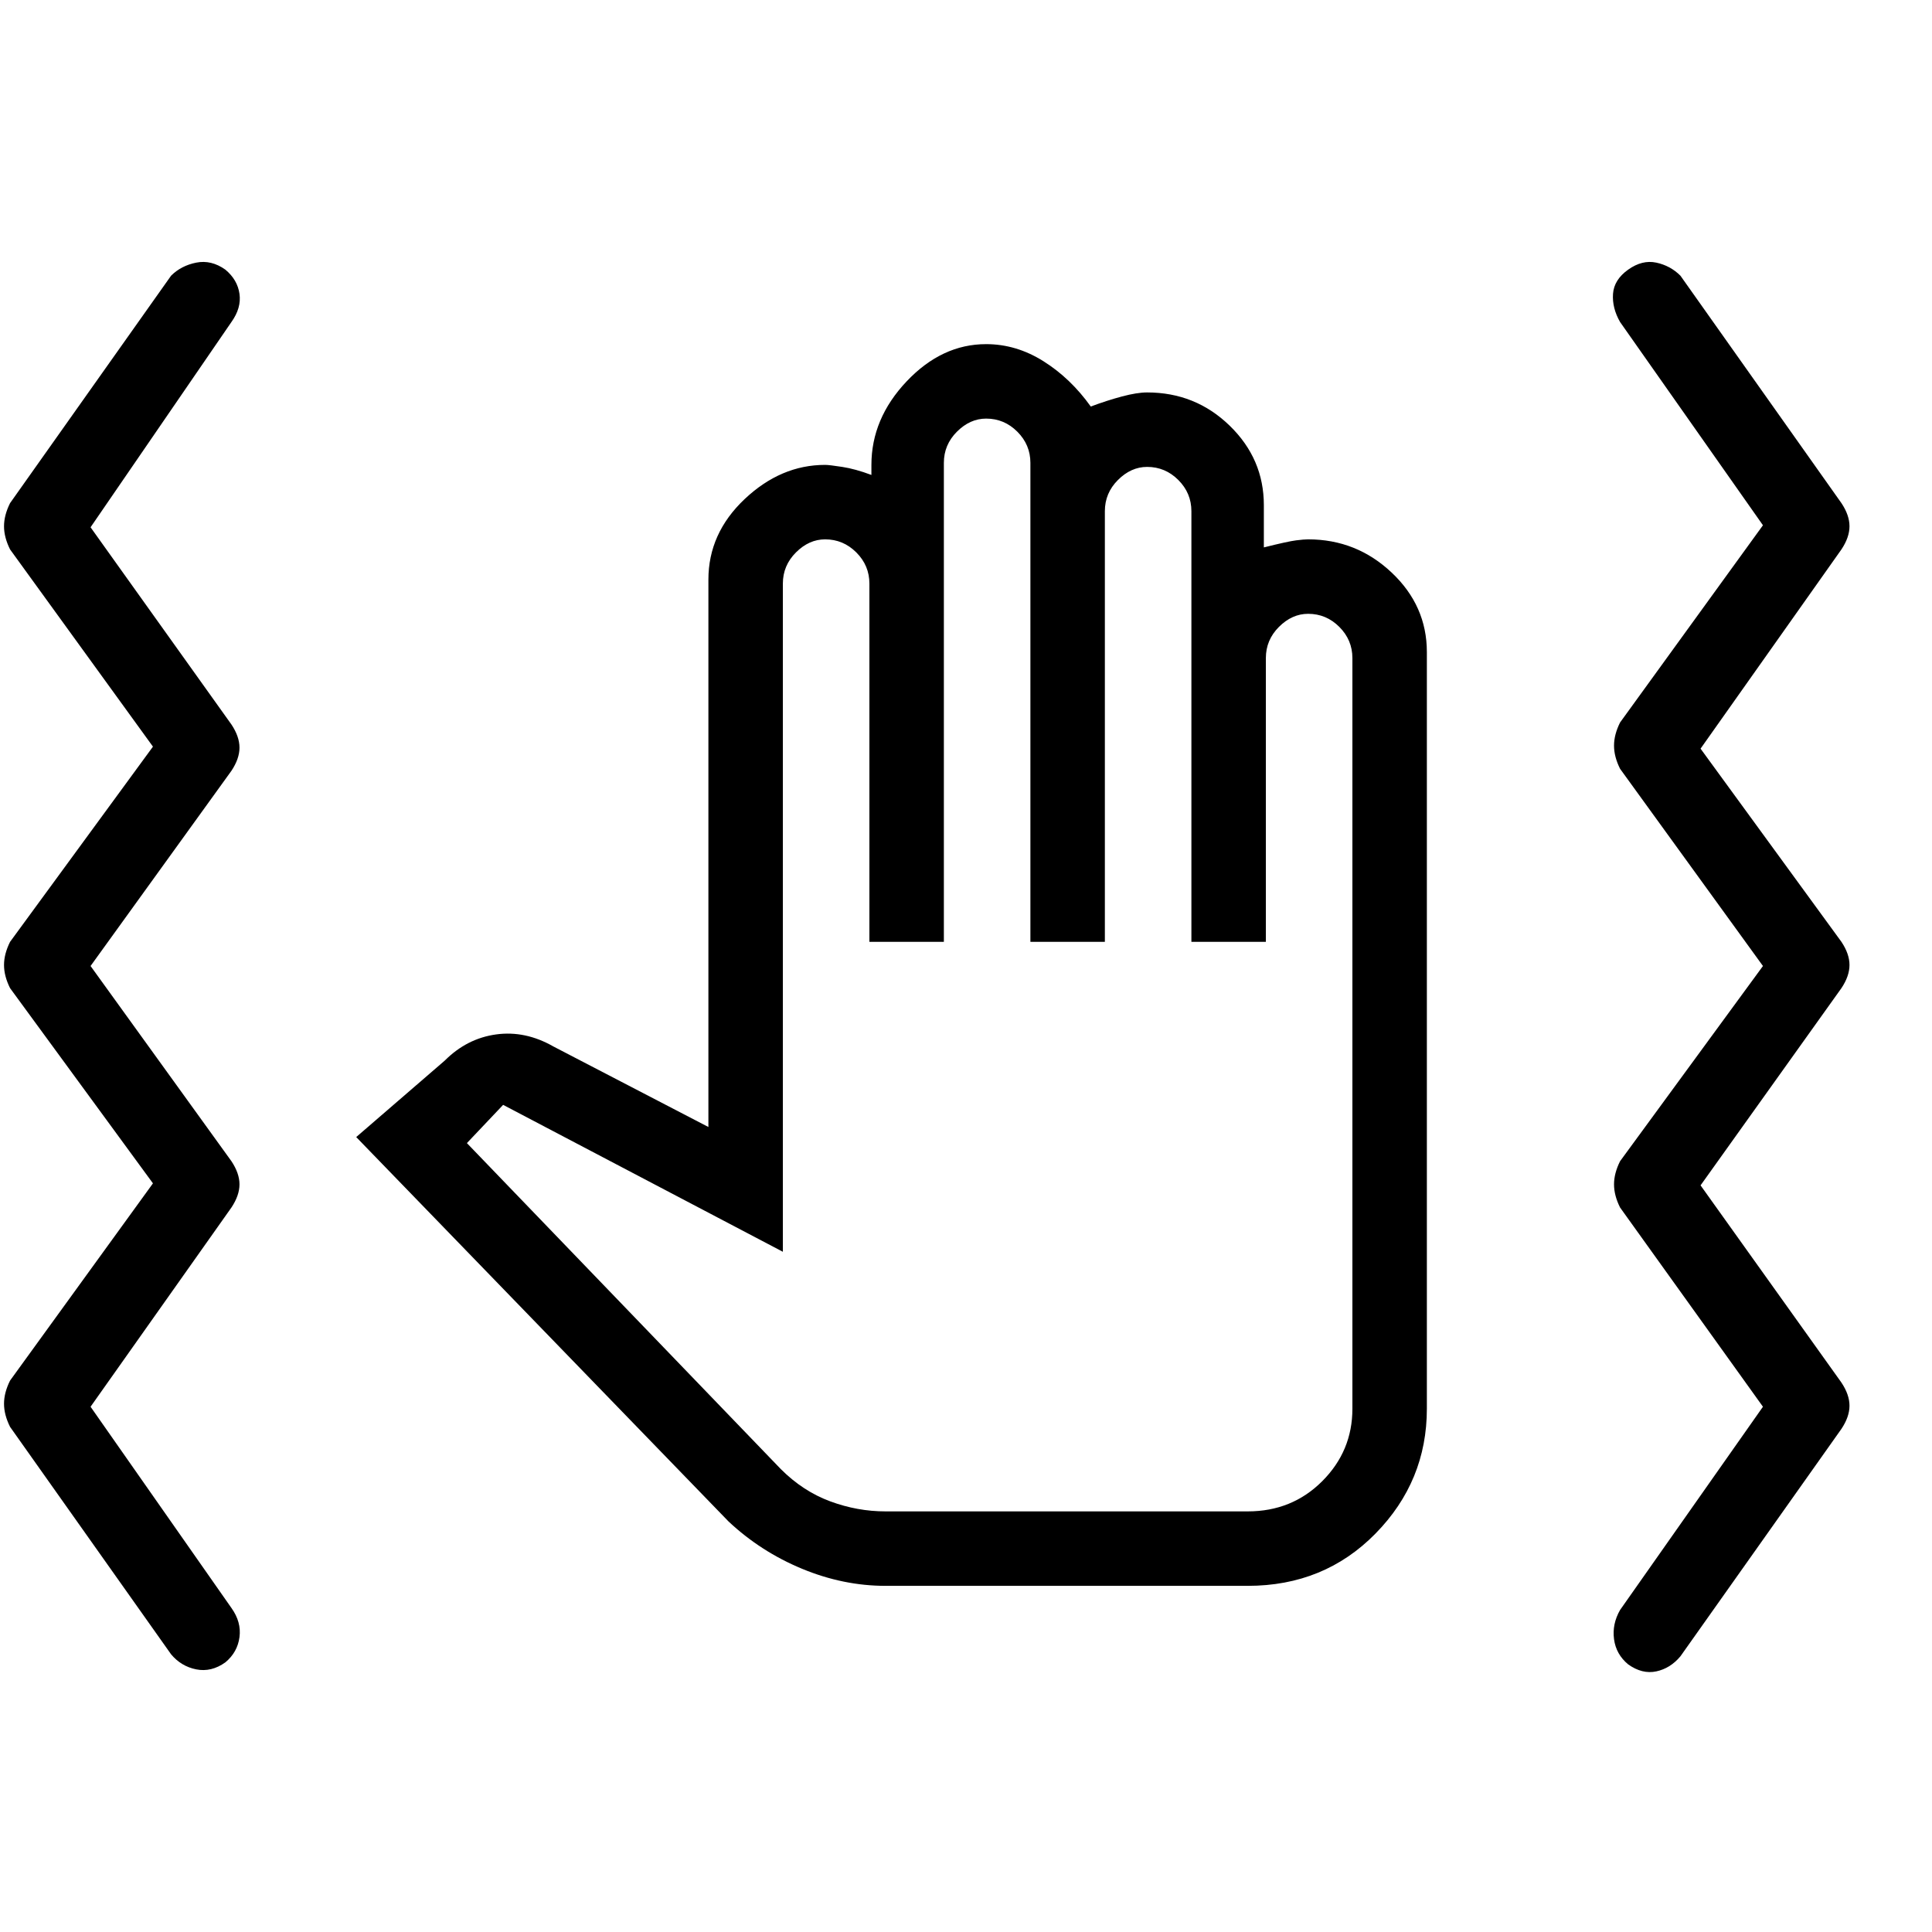 <svg xmlns="http://www.w3.org/2000/svg" height="48" width="48"><path d="M22 39.4Q20.95 39.4 19.925 38.975Q18.9 38.55 18.1 37.8L8.85 28.25L11.05 26.35Q11.6 25.8 12.325 25.7Q13.05 25.6 13.75 26L17.6 28V14.4Q17.6 13.25 18.5 12.4Q19.4 11.55 20.5 11.55Q20.6 11.55 20.925 11.6Q21.25 11.65 21.65 11.8V11.55Q21.65 10.4 22.525 9.475Q23.4 8.55 24.5 8.55Q25.25 8.55 25.925 8.975Q26.6 9.4 27.1 10.1Q27.5 9.95 27.875 9.85Q28.25 9.75 28.5 9.75Q29.7 9.75 30.55 10.575Q31.4 11.4 31.4 12.55V13.6Q32 13.45 32.2 13.425Q32.4 13.4 32.5 13.4Q33.7 13.4 34.575 14.225Q35.45 15.05 35.45 16.2V35Q35.45 36.8 34.175 38.1Q32.9 39.4 31 39.4ZM22 37.55H31Q32.1 37.55 32.85 36.8Q33.6 36.05 33.6 35V16.35Q33.6 15.9 33.275 15.575Q32.95 15.25 32.5 15.25Q32.1 15.25 31.775 15.575Q31.45 15.9 31.45 16.35V23.4H29.6V12.7Q29.6 12.25 29.275 11.925Q28.95 11.6 28.5 11.6Q28.1 11.6 27.775 11.925Q27.45 12.25 27.45 12.7V23.4H25.6V11.5Q25.6 11.05 25.275 10.725Q24.95 10.4 24.5 10.4Q24.1 10.4 23.775 10.725Q23.45 11.05 23.45 11.5V23.4H21.6V14.5Q21.6 14.05 21.275 13.725Q20.95 13.4 20.5 13.4Q20.1 13.4 19.775 13.725Q19.45 14.05 19.45 14.5V31.1L12.5 27.45L11.6 28.4L19.4 36.5Q19.95 37.05 20.625 37.3Q21.3 37.55 22 37.55ZM5.6 41.3Q5.25 41.55 4.875 41.475Q4.5 41.4 4.25 41.1L0.25 35.45Q0.1 35.15 0.1 34.875Q0.1 34.6 0.25 34.3L3.8 29.4L0.25 24.55Q0.1 24.25 0.1 23.975Q0.1 23.7 0.25 23.4L3.8 18.55L0.25 13.65Q0.1 13.35 0.1 13.075Q0.1 12.8 0.25 12.5L4.25 6.85Q4.5 6.6 4.875 6.525Q5.25 6.45 5.6 6.7Q5.9 6.95 5.95 7.3Q6 7.65 5.75 8L2.25 13.1L5.75 18Q5.95 18.3 5.95 18.575Q5.95 18.85 5.75 19.15L2.25 24L5.75 28.85Q5.95 29.15 5.95 29.425Q5.95 29.7 5.75 30L2.25 34.95L5.75 39.95Q6 40.3 5.95 40.675Q5.9 41.05 5.6 41.3ZM40.45 41.35Q40.15 41.1 40.1 40.725Q40.05 40.35 40.25 40L43.8 34.95L40.25 30Q40.1 29.7 40.1 29.425Q40.1 29.15 40.25 28.85L43.8 24L40.25 19.1Q40.1 18.8 40.1 18.525Q40.1 18.25 40.25 17.95L43.8 13.05L40.25 8Q40.05 7.65 40.075 7.3Q40.1 6.95 40.45 6.7Q40.8 6.45 41.15 6.525Q41.5 6.6 41.75 6.85L45.75 12.5Q45.95 12.8 45.95 13.075Q45.95 13.35 45.75 13.65L42.25 18.6L45.75 23.4Q45.95 23.7 45.95 23.975Q45.95 24.25 45.75 24.55L42.25 29.45L45.75 34.35Q45.95 34.65 45.95 34.925Q45.95 35.2 45.75 35.5L41.75 41.15Q41.5 41.45 41.15 41.525Q40.8 41.6 40.45 41.35Z"/></svg>
